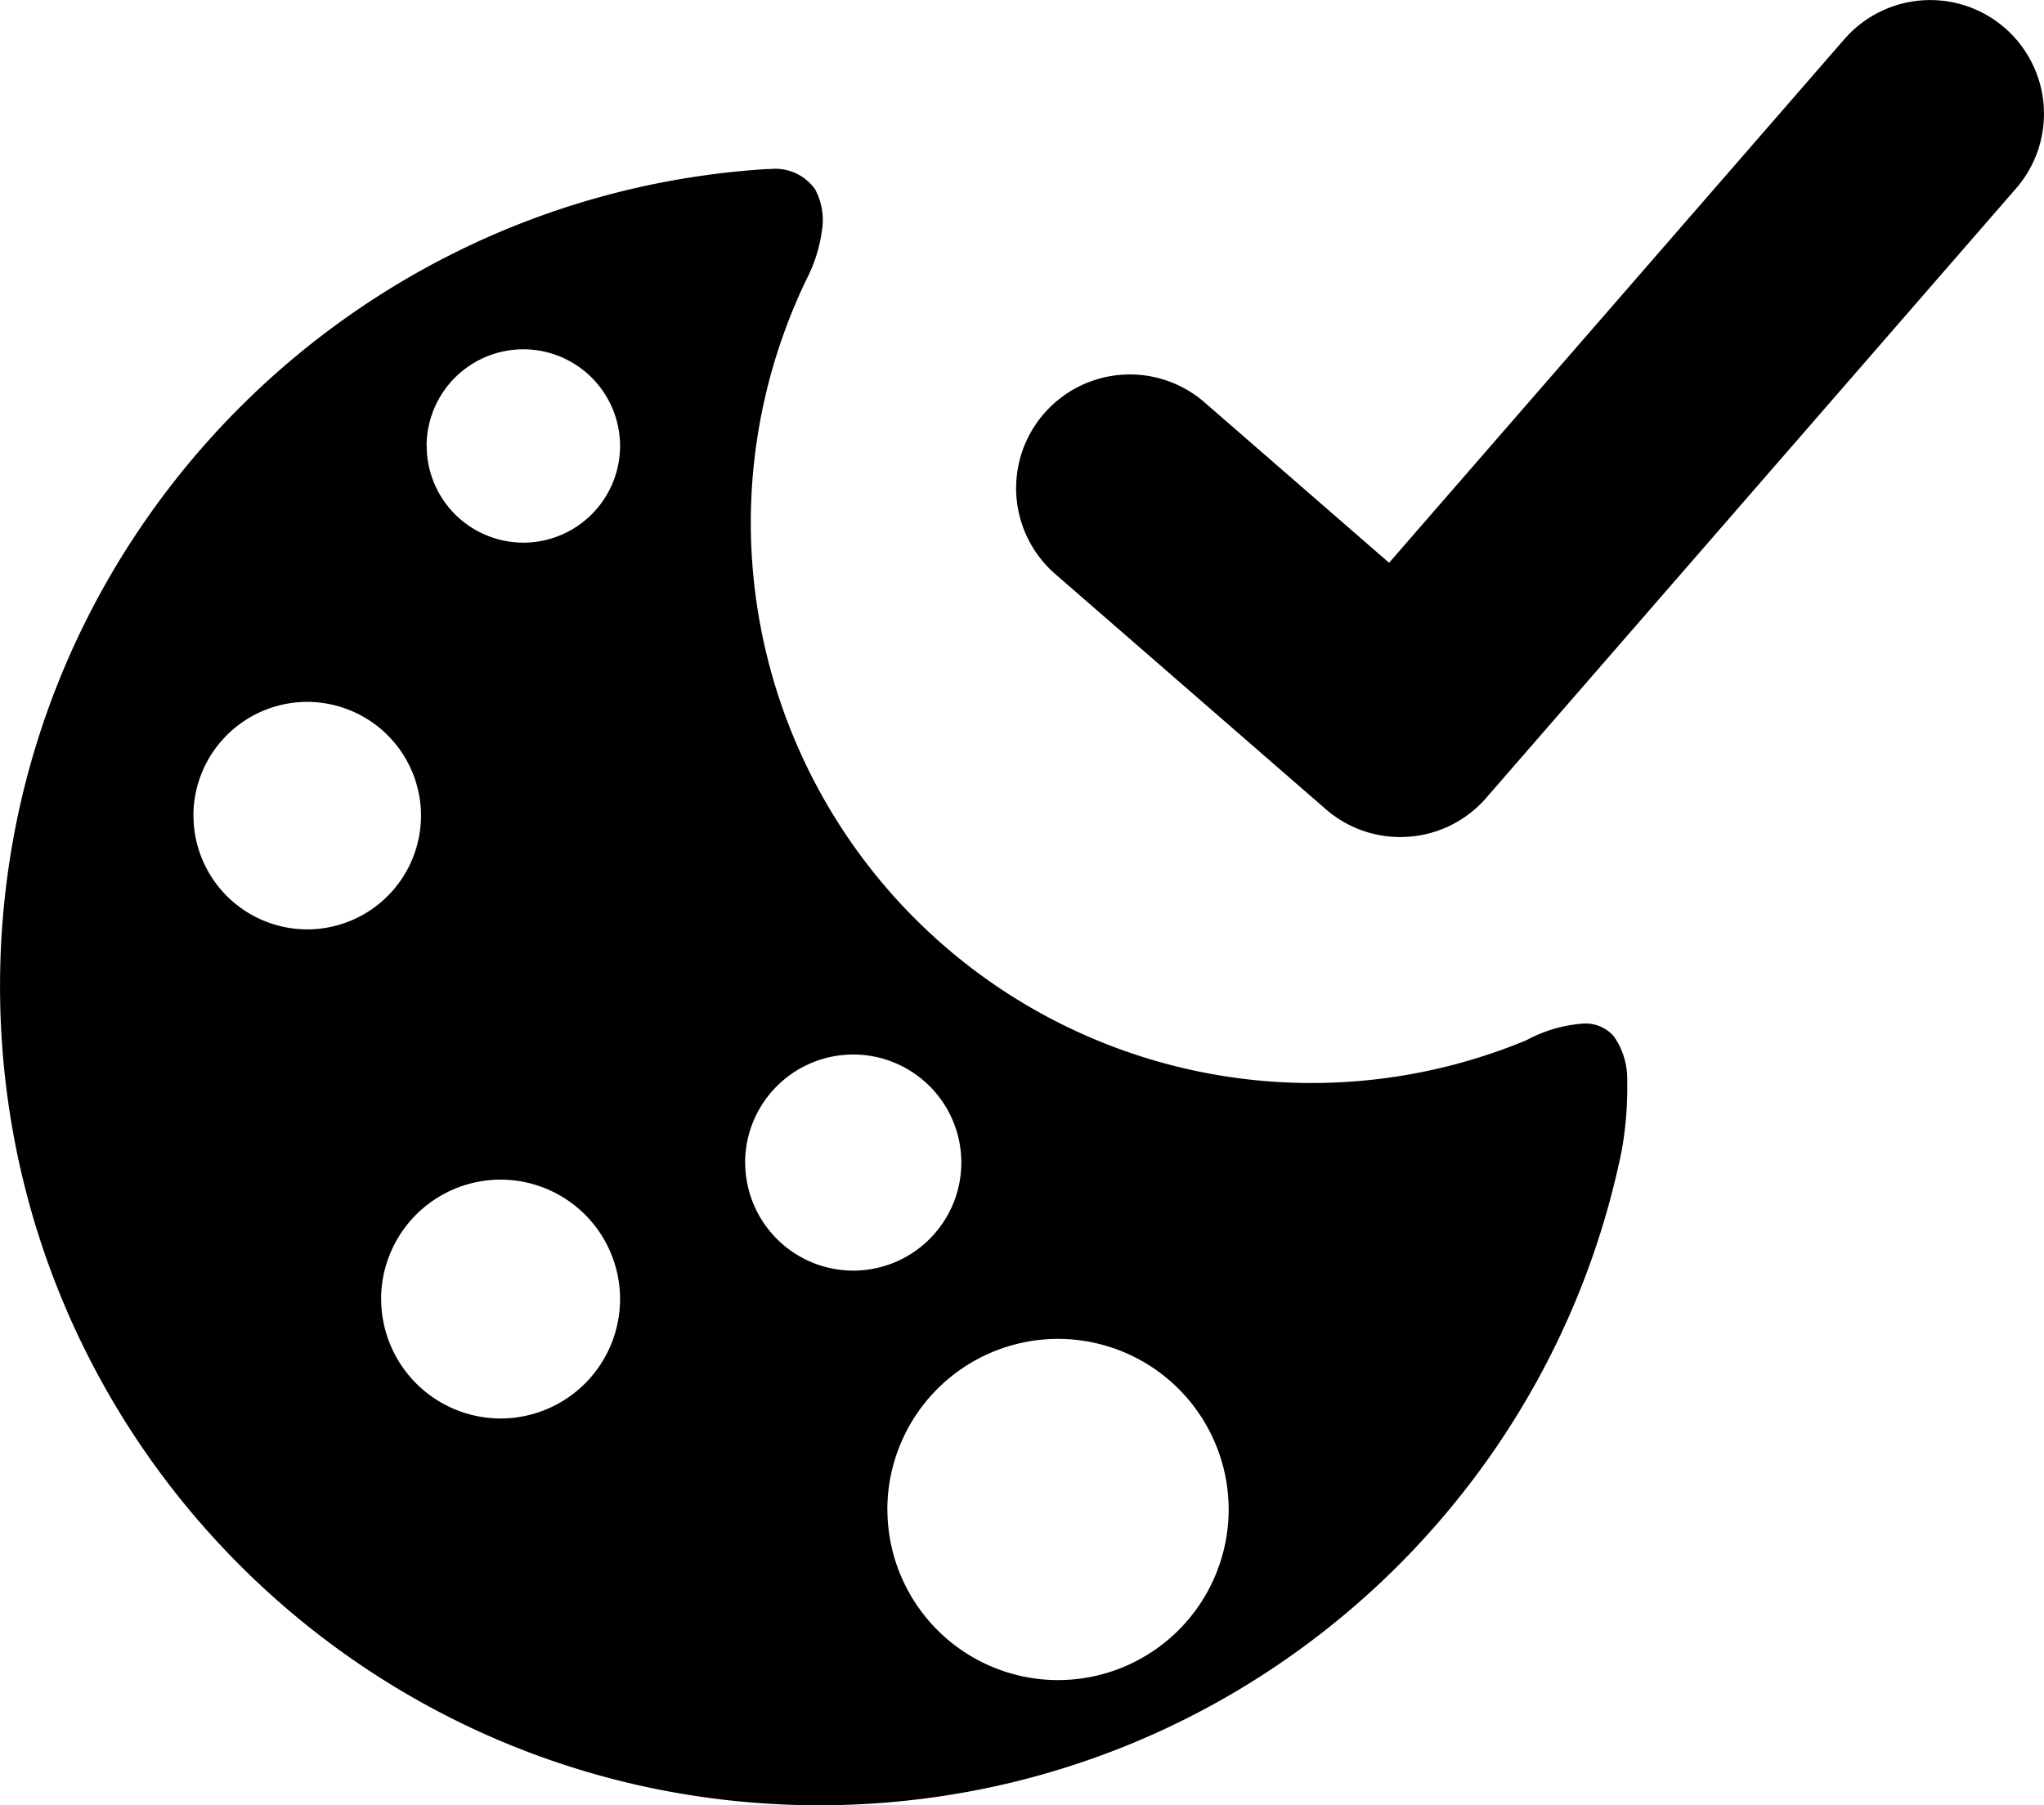 <svg xmlns="http://www.w3.org/2000/svg" width="105" height="92.748" viewBox="0 0 105 92.748"><g transform="translate(-112 -50.23)"><path d="M40.6-1579.258a41.9,41.9,0,0,1-7.9-2.452,42.053,42.053,0,0,1-7.147-3.88,42.42,42.42,0,0,1-6.227-5.137,42.368,42.368,0,0,1-5.138-6.227,42.131,42.131,0,0,1-3.879-7.148,41.826,41.826,0,0,1-2.452-7.9,42.391,42.391,0,0,1-.855-8.48,42.39,42.39,0,0,1,.855-8.48,41.869,41.869,0,0,1,2.452-7.9A42.089,42.089,0,0,1,14.186-1644a42.427,42.427,0,0,1,5.138-6.227,42.352,42.352,0,0,1,6.227-5.137,42.07,42.07,0,0,1,7.147-3.88,41.879,41.879,0,0,1,7.9-2.452,42.344,42.344,0,0,1,5.584-.756c.131-.009.258-.014.381-.014a2.508,2.508,0,0,1,2.309,1.041,3.36,3.36,0,0,1,.337,2.209,7.55,7.55,0,0,1-.7,2.255,28.807,28.807,0,0,0-2.941,12.672,28.814,28.814,0,0,0,28.781,28.78,28.778,28.778,0,0,0,11.066-2.2,7.21,7.21,0,0,1,2.93-.855,1.933,1.933,0,0,1,1.55.646,3.8,3.8,0,0,1,.693,2.33A18.229,18.229,0,0,1,90.3-1612a41.891,41.891,0,0,1-2.452,7.9,42.072,42.072,0,0,1-3.88,7.148,42.476,42.476,0,0,1-5.137,6.227,42.38,42.38,0,0,1-6.228,5.137,42.018,42.018,0,0,1-7.147,3.88,41.892,41.892,0,0,1-7.9,2.452,42.416,42.416,0,0,1-8.48.855A42.4,42.4,0,0,1,40.6-1579.258Zm11.986-14.34a8.775,8.775,0,0,0,8.765,8.766,8.776,8.776,0,0,0,8.766-8.766,8.775,8.775,0,0,0-8.766-8.765A8.775,8.775,0,0,0,52.583-1593.6Zm-26.005-10.811a6.144,6.144,0,0,0,6.136,6.136,6.143,6.143,0,0,0,6.136-6.136,6.143,6.143,0,0,0-6.136-6.136A6.144,6.144,0,0,0,26.577-1604.408Zm18.7-7.013a5.558,5.558,0,0,0,5.552,5.552,5.558,5.558,0,0,0,5.551-5.552,5.557,5.557,0,0,0-5.551-5.551A5.558,5.558,0,0,0,45.277-1611.421Zm-28.342-17.824a5.85,5.85,0,0,0,5.844,5.844,5.85,5.85,0,0,0,5.844-5.844,5.851,5.851,0,0,0-5.844-5.844A5.851,5.851,0,0,0,16.935-1629.245Zm11.98-18.992a4.973,4.973,0,0,0,4.967,4.967,4.973,4.973,0,0,0,4.967-4.967,4.972,4.972,0,0,0-4.967-4.967A4.972,4.972,0,0,0,28.915-1648.237ZM75.1-1629.582l-13.892-12.077a5.843,5.843,0,0,1-.576-8.244,5.843,5.843,0,0,1,8.244-.576l9.482,8.242,23.386-26.9a5.844,5.844,0,0,1,8.245-.577,5.844,5.844,0,0,1,.576,8.244l-27.22,31.314a5.832,5.832,0,0,1-4.413,2.01A5.822,5.822,0,0,1,75.1-1629.582Z" transform="translate(105 1721.381)"/></g></svg>